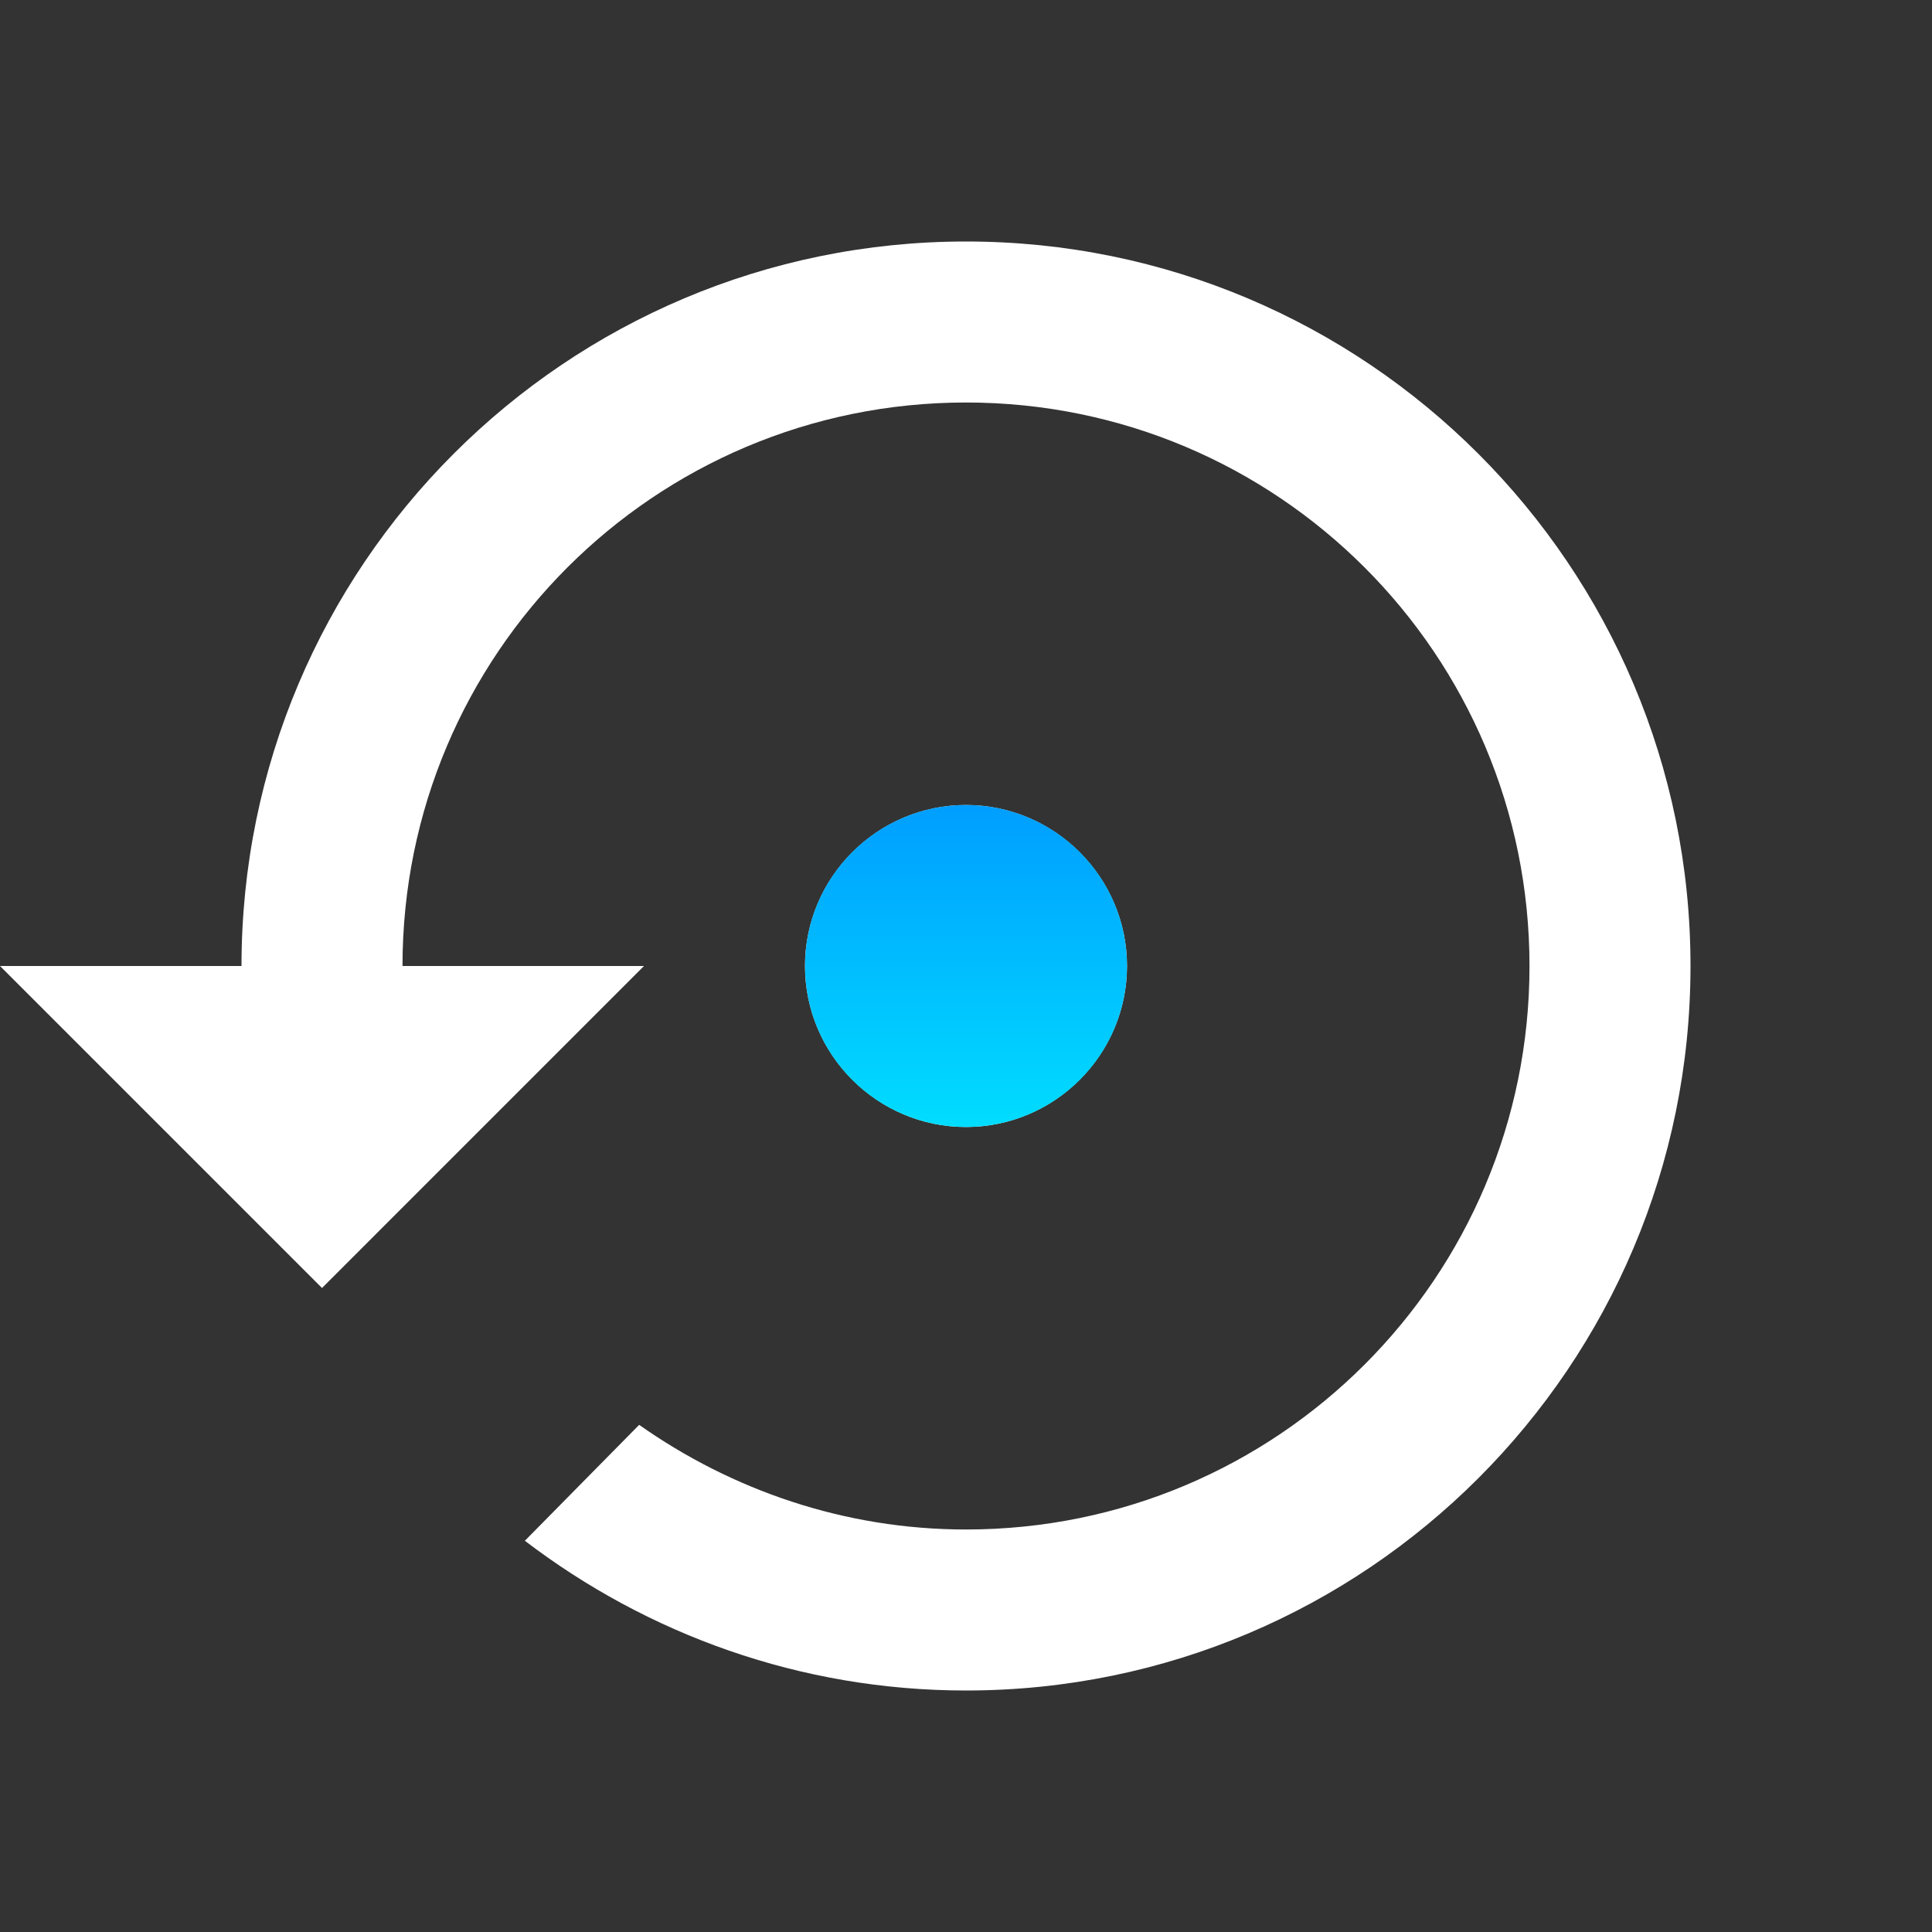 <?xml version="1.0" encoding="UTF-8" standalone="no"?>
<svg width="24px" height="24px" viewBox="0 0 24 24" version="1.1" xmlns="http://www.w3.org/2000/svg" xmlns:xlink="http://www.w3.org/1999/xlink">
    <rect x="0" y="0" width="24" height="24" fill="#333333" stroke="none"/>
    <!-- Generator: Sketch 41.2 (35397) - http://www.bohemiancoding.com/sketch -->
    <title>Shape</title>
    <desc>Created with Sketch.</desc>
    <defs>
        <linearGradient x1="50%" y1="0%" x2="50%" y2="100%" id="linearGradient-1">
            <stop stop-color="#009EFF" offset="0%"></stop>
            <stop stop-color="#00DDFF" offset="100%"></stop>
        </linearGradient>
    </defs>
    <g id="Page-1" stroke="none" stroke-width="1" fill="none" fill-rule="evenodd">
        <g id="ic_settings_backup_restore_black_24px">
            <polygon id="Shape" points="0 0 24 0 24 24 0 24"></polygon>
            <path d="M14,12 C14,10.9 13.1,10 12,10 C10.9,10 10,10.9 10,12 C10,13.1 10.9,14 12,14 C13.1,14 14,13.1 14,12 Z M12,3 C7.03,3 3,7.03 3,12 L0,12 L4,16 L8,12 L5,12 C5,8.13 8.13,5 12,5 C15.87,5 19,8.13 19,12 C19,15.87 15.87,19 12,19 C10.49,19 9.09,18.51 7.94,17.7 L6.52,19.14 C8.04,20.3 9.94,21 12,21 C16.97,21 21,16.97 21,12 C21,7.03 16.97,3 12,3 Z" id="Shape" fill="#FFFFFF"></path>
            <circle id="Oval-1" fill="url(#linearGradient-1)" cx="12" cy="12" r="2"></circle>
        </g>
    </g>
</svg>